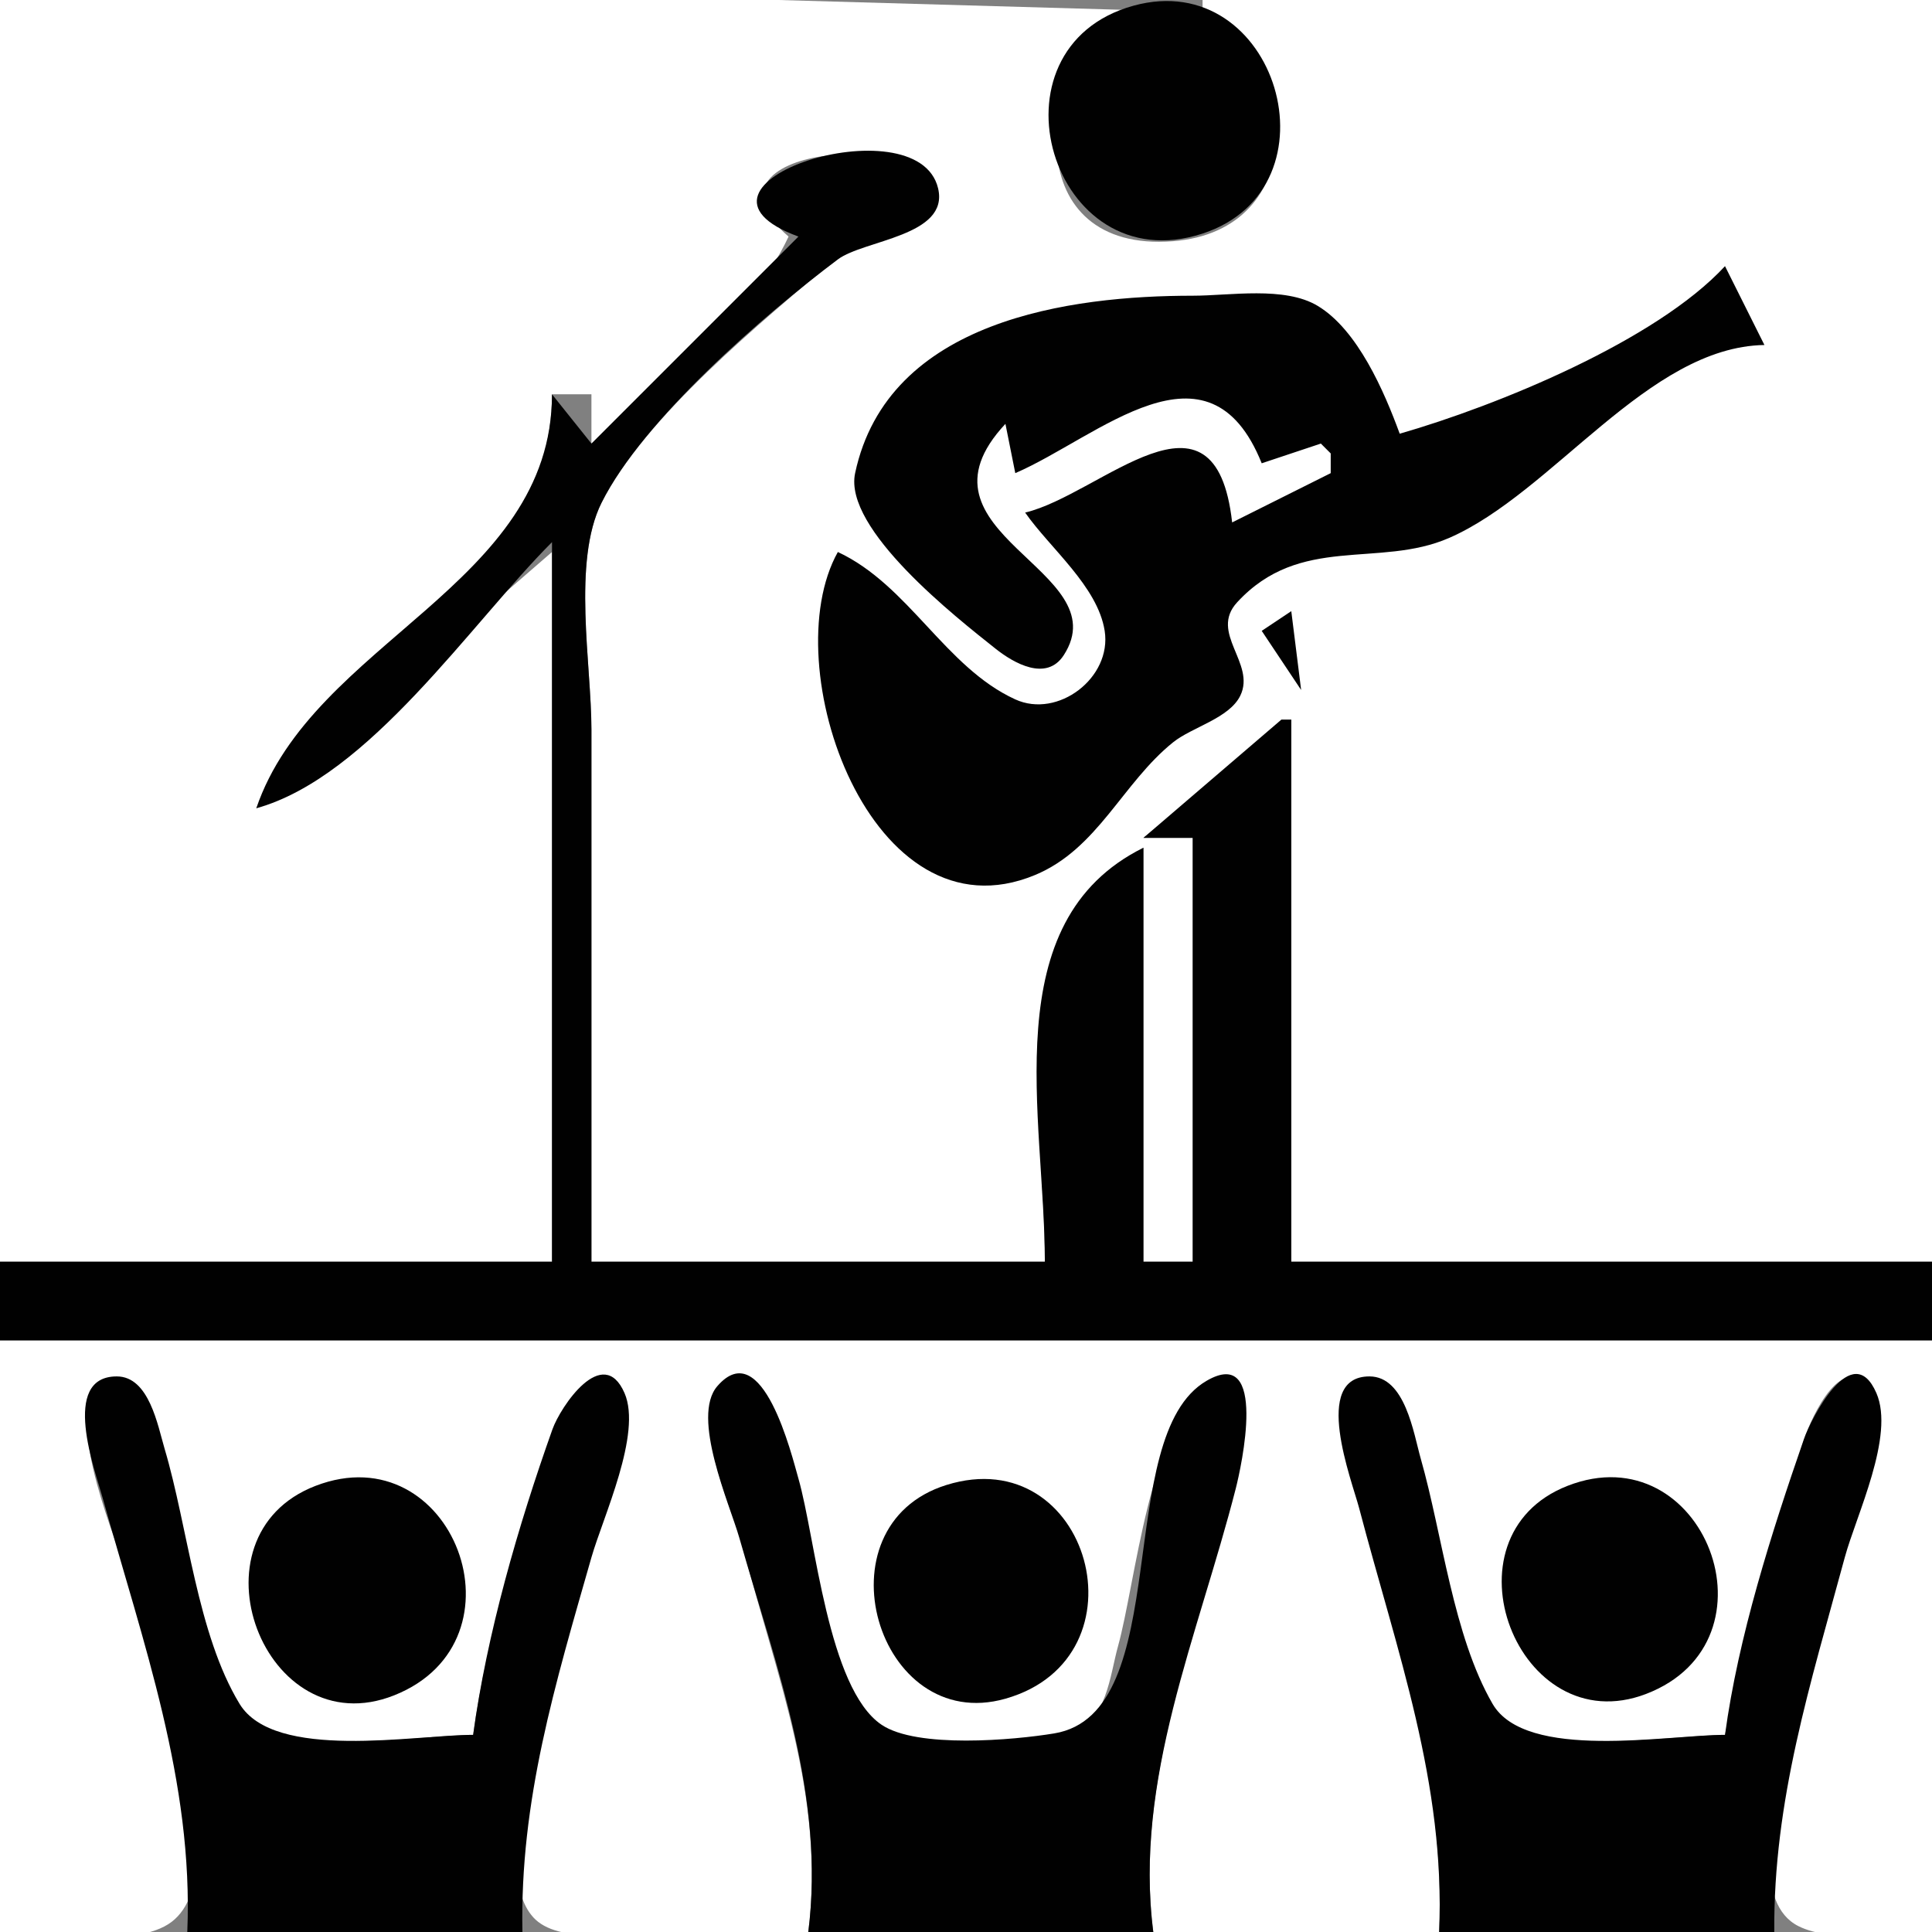 <?xml version="1.0" standalone="yes"?>
<svg xmlns="http://www.w3.org/2000/svg" width="196" height="196">
<rect width="100%" height="100%" fill="#808080" stroke="none"/>
<path style="fill:#ffffff; stroke:none;" d="M0 0L0 128L56 128L56 56L26 82C33.488 65.943 55.985 59.572 56 40L60 40L60 45C67.123 39.982 76.292 31.951 80 24C69.346 14.782 94.793 12.818 94.793 20C94.793 24.167 87.24 24.171 84.715 26.318C77.343 32.584 65.364 42.327 61.028 51C58.036 56.983 60 67.427 60 74L60 128L106 128C106 112.582 101.403 95.01 116 86L116 128L121 128L121 85L116 85L131 73L131 128L196 128L196 0L122 0L122 1C132.08 6.277 132.859 23.383 119 24.471C103.538 25.685 104.772 7.56 114 1L79 0L0 0z"/>
<path style="fill:#626262; stroke:none;" d="M114 0L115 1L114 0z"/>
<path style="fill:#010101; stroke:none;" d="M115 0.576C99.578 4.818 106.632 28.71 121.999 23.697C136.214 19.059 129.539 -3.422 115 0.576z"/>
<path style="fill:#a5a5a5; stroke:none;" d="M121 0L122 1L121 0z"/>
<path style="fill:#2b2b2b; stroke:none;" d="M125 2L126 3L125 2z"/>
<path style="fill:#626262; stroke:none;" d="M128 5L129 6L128 5z"/>
<path style="fill:#2b2b2b; stroke:none;" d="M129 7L130 8L129 7M106 8L107 9L106 8z"/>
<path style="fill:#010101; stroke:none;" d="M81 24L60 45L56 40C55.985 59.409 31.758 65.064 26 82C37.453 78.817 47.781 63.219 56 55L56 128L0 128L0 136L196 136L196 128L131 128L131 73L130 73L116 85L121 85L121 128L116 128L116 86C100.859 93.501 106 113.289 106 128L60 128L60 74C60 67.427 58.036 56.983 61.028 51C65.236 42.583 77.499 31.951 85 26.318C87.645 24.332 96.327 23.965 95.168 19.104C93.074 10.325 66.723 18.746 81 24z"/>
<path style="fill:#a5a5a5; stroke:none;" d="M129 17L130 18L129 17z"/>
<path style="fill:#626262; stroke:none;" d="M107 18L108 19L107 18M95 21L96 22L95 21z"/>
<path style="fill:#a5a5a5; stroke:none;" d="M78 23L79 24L78 23M93 23L94 24L93 23z"/>
<path style="fill:#626262; stroke:none;" d="M123 23L124 24L123 23z"/>
<path style="fill:#2b2b2b; stroke:none;" d="M80 24L81 25L80 24z"/>
<path style="fill:#a5a5a5; stroke:none;" d="M116 24L117 25L116 24z"/>
<path style="fill:#2b2b2b; stroke:none;" d="M117 24L118 25L117 24M119 24L120 25L119 24z"/>
<path style="fill:#a5a5a5; stroke:none;" d="M120 24L121 25L120 24z"/>
<path style="fill:#2b2b2b; stroke:none;" d="M85 25L86 26L85 25M84 26L85 27L84 26M83 27L84 28L83 27z"/>
<path style="fill:#010101; stroke:none;" d="M175 27C168.019 34.56 151.942 41.137 142 44C140.438 39.734 137.744 33.471 133.674 31.028C130.31 29.009 124.765 30 121 30C108.68 30 90.077 32.398 86.751 48C85.54 53.682 97.066 62.682 101 65.812C102.829 67.267 106.159 69.184 107.917 66.467C113.548 57.766 91.573 54.15 102 43L103 48C111.438 44.358 122.584 33.53 128 47L134 45L135 46L135 48L125 53C123.285 37.646 111.672 50.177 104 52C106.509 55.605 111.363 59.484 112.069 64C112.811 68.748 107.334 72.933 103 70.953C95.889 67.704 92.209 59.362 85 56C78.529 67.552 88.386 95.666 104.999 88.771C111.375 86.125 113.867 79.437 119.015 75.302C120.933 73.762 124.708 72.876 125.829 70.571C127.429 67.28 122.643 64.216 125.507 61.105C131.9 54.16 139.875 57.678 147 54.579C157.54 49.994 167.193 35.192 179 35L175 27z"/>
<path style="fill:#2b2b2b; stroke:none;" d="M82 28L83 29L82 28z"/>
<path style="fill:#626262; stroke:none;" d="M174 28L175 29L174 28z"/>
<path style="fill:#2b2b2b; stroke:none;" d="M177 28L178 29L177 28M81 29L82 30L81 29M80 30L81 31L80 30M79 31L80 32L79 31M78 32L79 33L78 32M77 33L78 34L77 33z"/>
<path style="fill:#a5a5a5; stroke:none;" d="M164 33L165 34L164 33z"/>
<path style="fill:#2b2b2b; stroke:none;" d="M76 34L77 35L76 34z"/>
<path style="fill:#a5a5a5; stroke:none;" d="M98 34L99 35L98 34z"/>
<path style="fill:#2b2b2b; stroke:none;" d="M163 34L164 35L163 34z"/>
<path style="fill:#626262; stroke:none;" d="M176 34L177 35L176 34z"/>
<path style="fill:#2b2b2b; stroke:none;" d="M75 35L76 36L75 35z"/>
<path style="fill:#a5a5a5; stroke:none;" d="M97 35L98 36L97 35z"/>
<path style="fill:#2b2b2b; stroke:none;" d="M74 36L75 37L74 36z"/>
<path style="fill:#a5a5a5; stroke:none;" d="M96 36L97 37L96 36z"/>
<path style="fill:#2b2b2b; stroke:none;" d="M73 37L74 38L73 37z"/>
<path style="fill:#626262; stroke:none;" d="M95 37L96 38L95 37z"/>
<path style="fill:#a5a5a5; stroke:none;" d="M157 37L158 38L157 37z"/>
<path style="fill:#2b2b2b; stroke:none;" d="M72 38L73 39L72 38z"/>
<path style="fill:#626262; stroke:none;" d="M94 38L95 39L94 38M155 38L156 39L155 38M170 38L171 39L170 38z"/>
<path style="fill:#2b2b2b; stroke:none;" d="M71 39L72 40L71 39z"/>
<path style="fill:#626262; stroke:none;" d="M93 39L94 40L93 39z"/>
<path style="fill:#2b2b2b; stroke:none;" d="M153 39L154 40L153 39z"/>
<path style="fill:#a5a5a5; stroke:none;" d="M168 39L169 40L168 39z"/>
<path style="fill:#2b2b2b; stroke:none;" d="M59 40L60 41L59 40M70 40L71 41L70 40z"/>
<path style="fill:#a5a5a5; stroke:none;" d="M92 40L93 41L92 40M140 40L141 41L140 40z"/>
<path style="fill:#2b2b2b; stroke:none;" d="M69 41L70 42L69 41z"/>
<path style="fill:#a5a5a5; stroke:none;" d="M91 41L92 42L91 41M113 41L114 42L113 41M165 41L166 42L165 41z"/>
<path style="fill:#2b2b2b; stroke:none;" d="M68 42L69 43L68 42z"/>
<path style="fill:#a5a5a5; stroke:none;" d="M90 42L91 43L90 42z"/>
<path style="fill:#2b2b2b; stroke:none;" d="M126 42L127 43L126 42M67 43L68 44L67 43z"/>
<path style="fill:#a5a5a5; stroke:none;" d="M142 43L143 44L142 43z"/>
<path style="fill:#2b2b2b; stroke:none;" d="M66 44L67 45L66 44M65 45L66 46L65 45z"/>
<path style="fill:#a5a5a5; stroke:none;" d="M115 45L116 46L115 45z"/>
<path style="fill:#2b2b2b; stroke:none;" d="M64 46L65 47L64 46z"/>
<path style="fill:#a5a5a5; stroke:none;" d="M129 46L130 47L129 46M159 46L160 47L159 46z"/>
<path style="fill:#2b2b2b; stroke:none;" d="M63 47L64 48L63 47M102 47L103 48L102 47z"/>
<path style="fill:#a5a5a5; stroke:none;" d="M104 47L105 48L104 47z"/>
<path style="fill:#2b2b2b; stroke:none;" d="M62 48L63 49L62 48z"/>
<path style="fill:#626262; stroke:none;" d="M156 48L157 49L156 48z"/>
<path style="fill:#a5a5a5; stroke:none;" d="M55 49L56 50L55 49z"/>
<path style="fill:#2b2b2b; stroke:none;" d="M61 49L62 50L61 49z"/>
<path style="fill:#a5a5a5; stroke:none;" d="M110 49L111 50L110 49M54 50L55 51L54 50z"/>
<path style="fill:#2b2b2b; stroke:none;" d="M60 50L61 51L60 50z"/>
<path style="fill:#626262; stroke:none;" d="M153 50L154 51L153 50z"/>
<path style="fill:#a5a5a5; stroke:none;" d="M53 51L54 52L53 51M103 52L104 53L103 52M150 52L151 53L150 52M104 53L105 54L104 53M105 54L106 55L105 54z"/>
<path style="fill:#2b2b2b; stroke:none;" d="M55 55L56 56L55 55z"/>
<path style="fill:#a5a5a5; stroke:none;" d="M106 55L107 56L106 55z"/>
<path style="fill:#2b2b2b; stroke:none;" d="M145 55L146 56L145 55M54 56L55 57L54 56z"/>
<path style="fill:#a5a5a5; stroke:none;" d="M107 56L108 57L107 56z"/>
<path style="fill:#2b2b2b; stroke:none;" d="M53 57L54 58L53 57z"/>
<path style="fill:#a5a5a5; stroke:none;" d="M108 57L109 58L108 57z"/>
<path style="fill:#2b2b2b; stroke:none;" d="M52 58L53 59L52 58z"/>
<path style="fill:#626262; stroke:none;" d="M109 58L110 59L109 58z"/>
<path style="fill:#2b2b2b; stroke:none;" d="M51 59L52 60L51 59z"/>
<path style="fill:#a5a5a5; stroke:none;" d="M127 59L128 60L127 59z"/>
<path style="fill:#2b2b2b; stroke:none;" d="M50 60L51 61L50 60z"/>
<path style="fill:#626262; stroke:none;" d="M125 60L126 61L125 60z"/>
<path style="fill:#2b2b2b; stroke:none;" d="M49 61L50 62L49 61M107 61L108 62L107 61M48 62L49 63L48 62M123 62L124 63L123 62M130 62L131 63L130 62z"/>
<path style="fill:#010101; stroke:none;" d="M131 62L128 64L132 70L131 62z"/>
<path style="fill:#626262; stroke:none;" d="M132 62L133 63L132 62z"/>
<path style="fill:#2b2b2b; stroke:none;" d="M47 63L48 64L47 63z"/>
<path style="fill:#a5a5a5; stroke:none;" d="M128 63L129 64L128 63z"/>
<path style="fill:#2b2b2b; stroke:none;" d="M46 64L47 65L46 64M45 65L46 66L45 65z"/>
<path style="fill:#626262; stroke:none;" d="M128 65L129 66L128 65z"/>
<path style="fill:#2b2b2b; stroke:none;" d="M44 66L45 67L44 66M43 67L44 68L43 67M42 68L43 69L42 68M105 68L106 69L105 68M41 69L42 70L41 69M40 70L41 71L40 70z"/>
<path style="fill:#626262; stroke:none;" d="M131 70L132 71L131 70z"/>
<path style="fill:#2b2b2b; stroke:none;" d="M39 71L40 72L39 71z"/>
<path style="fill:#a5a5a5; stroke:none;" d="M102 71L103 72L102 71M131 71L132 72L131 71z"/>
<path style="fill:#626262; stroke:none;" d="M38 72L39 73L38 72M37 73L38 74L37 73M120 73L121 74L120 73z"/>
<path style="fill:#2b2b2b; stroke:none;" d="M129 74L130 75L129 74M127 75L128 76L127 75M124 76L125 77L124 76M33 77L34 78L33 77z"/>
<path style="fill:#626262; stroke:none;" d="M121 77L122 78L121 77z"/>
<path style="fill:#2b2b2b; stroke:none;" d="M32 78L33 79L32 78M26 79L27 80L26 79z"/>
<path style="fill:#626262; stroke:none;" d="M31 79L32 80L31 79M114 79L115 80L114 79z"/>
<path style="fill:#a5a5a5; stroke:none;" d="M30 80L31 81L30 80M87 80L88 81L87 80z"/>
<path style="fill:#2b2b2b; stroke:none;" d="M112 82L113 83L112 82z"/>
<path style="fill:#626262; stroke:none;" d="M114 86L115 87L114 86z"/>
<path style="fill:#2b2b2b; stroke:none;" d="M107 87L108 88L107 87z"/>
<path style="fill:#a5a5a5; stroke:none;" d="M95 88L96 89L95 88M110 89L111 90L110 89z"/>
<path style="fill:#ffffff; stroke:none;" d="M0 136L0 196C4.444 196 13.742 197.77 17.411 194.972C24.635 189.464 14.503 165.934 12.576 159C11.588 155.445 5.725 142.15 11.108 140.346C14.872 139.084 16.178 145.643 16.859 148C18.913 155.113 19.876 168.895 24.934 174.397C28.687 178.478 42.763 176 48 176C49.345 166.023 52.71 155.512 56.005 146.001C56.761 143.817 60.046 136.48 62.886 141.337C64.891 144.767 61.691 151.545 60.71 155C57.995 164.564 54.846 174.283 52.764 184C52.122 186.996 51.838 192.825 54.599 194.972C57.581 197.29 64.438 196 68 196L82 196C83.729 182.322 78.793 170.142 75.371 157C74.393 153.242 70.304 144.951 72.903 141.377C76.923 135.849 80.24 147.819 80.86 150C82.738 156.617 83.632 169.178 88.14 174.397C90.934 177.631 104.907 176.86 108.772 175.682C112.284 174.612 112.585 170.013 113.424 167C115.192 160.653 116.649 144.611 122.4 140.752C128.543 136.629 125.331 150.179 124.873 152C121.19 166.665 115.078 180.79 117 196L146 196C146.644 180.997 142.146 167.449 138 153C137.259 150.417 133.347 140.207 138.965 140.207C142.37 140.207 143.285 145.568 143.999 148C146.24 155.633 147.185 166.998 151.43 173.682C154.549 178.595 169.768 176 175 176C177.073 165.957 179.842 155.75 183.029 146.001C183.753 143.788 187.054 136.494 189.886 141.337C191.552 144.188 189.351 149.101 188.627 152C186.197 161.719 183.388 171.347 180.711 181C179.684 184.701 177.948 193.125 182.434 195.397C185.949 197.177 192.133 196 196 196L196 136L0 136z"/>
<path style="fill:#010101; stroke:none;" d="M19 196L53 196C52.726 182.64 56.318 170.885 60 158C61.173 153.896 65.15 145.443 63.356 141.323C61.17 136.301 56.867 142.692 56.044 145.005C52.585 154.725 49.376 165.779 48 176C42.06 176 27.839 178.675 24.303 172.852C19.997 165.761 19.065 154.941 16.706 147C16.004 144.637 15.136 139.636 11.846 139.636C6.076 139.636 9.651 149.217 10.424 152C14.491 166.632 19.644 180.765 19 196z"/>
<path style="fill:#2b2b2b; stroke:none;" d="M58 139L59 140L58 139z"/>
<path style="fill:#010101; stroke:none;" d="M82 196L117 196C115.015 180.55 121.559 165.916 125.37 151C125.913 148.876 128.687 136.42 122.4 140.086C112.753 145.712 119.33 173.8 106.956 175.852C102.811 176.539 93.013 177.398 89.43 174.972C83.98 171.284 82.74 156.062 81 150C80.33 147.667 77.351 135.347 72.773 140.623C70.067 143.741 74.021 152.574 75 156C78.775 169.209 83.742 182.221 82 196M146 196L180 196C179.898 182.635 183.665 170.872 187.151 158C188.31 153.722 192.249 145.667 190.358 141.323C187.916 135.713 183.74 143.878 183.005 146.001C179.725 155.471 176.338 166.068 175 176C169.153 176 154.791 178.678 151.419 172.852C147.414 165.932 146.333 155.686 144.14 148C143.402 145.41 142.564 139.636 138.929 139.636C133.03 139.636 137.138 150.161 137.884 153C141.725 167.609 146.649 180.888 146 196z"/>
<path style="fill:#a5a5a5; stroke:none;" d="M185 139L186 140L185 139M14 140L15 141L14 140M78 141L79 142L78 141z"/>
<path style="fill:#2b2b2b; stroke:none;" d="M184 141L185 142L184 141M71 142L72 143L71 142z"/>
<path style="fill:#a5a5a5; stroke:none;" d="M142 142L143 143L142 142z"/>
<path style="fill:#2b2b2b; stroke:none;" d="M135 143L136 144L135 143z"/>
<path style="fill:#a5a5a5; stroke:none;" d="M8 144L9 145L8 144z"/>
<path style="fill:#2b2b2b; stroke:none;" d="M183 144L184 145L183 144z"/>
<path style="fill:#626262; stroke:none;" d="M16 146L17 147L16 146M72 146L73 147L72 146M136 147L137 148L136 147z"/>
<path style="fill:#a5a5a5; stroke:none;" d="M182 147L183 148L182 147z"/>
<path style="fill:#2b2b2b; stroke:none;" d="M62 148L63 149L62 148z"/>
<path style="fill:#a5a5a5; stroke:none;" d="M80 148L81 149L80 148M118 148L119 149L118 148z"/>
<path style="fill:#626262; stroke:none;" d="M144 149L145 150L144 149z"/>
<path style="fill:#010101; stroke:none;" d="M32.004 150.742C18.744 155.857 26.808 177.236 39.996 171.987C53.909 166.449 45.935 145.369 32.004 150.742z"/>
<path style="fill:#626262; stroke:none;" d="M54 150L55 151L54 150z"/>
<path style="fill:#a5a5a5; stroke:none;" d="M73 150L74 151L73 150z"/>
<path style="fill:#626262; stroke:none;" d="M95 150L96 151L95 150z"/>
<path style="fill:#010101; stroke:none;" d="M96.004 150.654C82.766 154.793 88.977 176.035 102 172.332C116.673 168.16 110.536 146.11 96.004 150.654z"/>
<path style="fill:#2b2b2b; stroke:none;" d="M103 150L104 151L103 150z"/>
<path style="fill:#010101; stroke:none;" d="M159.015 150.742C145.921 155.876 153.999 176.829 166.996 171.848C180.992 166.484 172.845 145.321 159.015 150.742z"/>
<path style="fill:#a5a5a5; stroke:none;" d="M167 150L168 151L167 150M93 151L94 152L93 151z"/>
<path style="fill:#2b2b2b; stroke:none;" d="M105 151L106 152L105 151z"/>
<path style="fill:#a5a5a5; stroke:none;" d="M137 151L138 152L137 151M61 152L62 153L61 152M18 153L19 154L18 153z"/>
<path style="fill:#626262; stroke:none;" d="M45 154L46 155L45 154z"/>
<path style="fill:#2b2b2b; stroke:none;" d="M172 154L173 155L172 154z"/>
<path style="fill:#a5a5a5; stroke:none;" d="M180 154L181 155L180 154z"/>
<path style="fill:#626262; stroke:none;" d="M11 155L12 156L11 155z"/>
<path style="fill:#a5a5a5; stroke:none;" d="M82 155L83 156L82 155M109 155L110 156L109 155M116 155L117 156L116 155z"/>
<path style="fill:#626262; stroke:none;" d="M153 155L154 156L153 155z"/>
<path style="fill:#a5a5a5; stroke:none;" d="M146 156L147 157L146 156z"/>
<path style="fill:#626262; stroke:none;" d="M187 156L188 157L187 156z"/>
<path style="fill:#a5a5a5; stroke:none;" d="M52 157L53 158L52 157z"/>
<path style="fill:#2b2b2b; stroke:none;" d="M75 157L76 158L75 157z"/>
<path style="fill:#626262; stroke:none;" d="M123 157L124 158L123 157z"/>
<path style="fill:#a5a5a5; stroke:none;" d="M88 158L89 159L88 158z"/>
<path style="fill:#626262; stroke:none;" d="M139 158L140 159L139 158z"/>
<path style="fill:#a5a5a5; stroke:none;" d="M174 158L175 159L174 158z"/>
<path style="fill:#2b2b2b; stroke:none;" d="M179 158L180 159L179 158M59 159L60 160L59 159M83 159L84 160L83 159z"/>
<path style="fill:#a5a5a5; stroke:none;" d="M186 160L187 161L186 160z"/>
<path style="fill:#2b2b2b; stroke:none;" d="M51 161L52 162L51 161z"/>
<path style="fill:#a5a5a5; stroke:none;" d="M76 161L77 162L76 161M47 163L48 164L47 163M58 163L59 164L58 163M148 163L149 164L148 163z"/>
<path style="fill:#2b2b2b; stroke:none;" d="M174 163L175 164L174 163z"/>
<path style="fill:#626262; stroke:none;" d="M21 164L22 165L21 164z"/>
<path style="fill:#2b2b2b; stroke:none;" d="M110 164L111 165L110 164z"/>
<path style="fill:#a5a5a5; stroke:none;" d="M25 165L26 166L25 165z"/>
<path style="fill:#626262; stroke:none;" d="M177 165L178 166L177 165M14 166L15 167L14 166M85 166L86 167L85 166z"/>
<path style="fill:#2b2b2b; stroke:none;" d="M89 166L90 167L89 166z"/>
<path style="fill:#626262; stroke:none;" d="M113 166L114 167L113 166z"/>
<path style="fill:#a5a5a5; stroke:none;" d="M173 166L174 167L173 166z"/>
<path style="fill:#626262; stroke:none;" d="M149 167L150 168L149 167M184 167L185 168L184 167M49 168L50 169L49 168M78 168L79 169L78 168M120 168L121 169L120 168M154 168L155 169L154 168z"/>
<path style="fill:#a5a5a5; stroke:none;" d="M107 169L108 170L107 169z"/>
<path style="fill:#626262; stroke:none;" d="M142 169L143 170L142 169z"/>
<path style="fill:#2b2b2b; stroke:none;" d="M155 169L156 170L155 169z"/>
<path style="fill:#626262; stroke:none;" d="M29 170L30 171L29 170M56 170L57 171L56 170M23 171L24 172L23 171z"/>
<path style="fill:#a5a5a5; stroke:none;" d="M94 171L95 172L94 171z"/>
<path style="fill:#626262; stroke:none;" d="M104 171L105 172L104 171z"/>
<path style="fill:#2b2b2b; stroke:none;" d="M158 171L159 172L158 171z"/>
<path style="fill:#a5a5a5; stroke:none;" d="M33 172L34 173L33 172z"/>
<path style="fill:#2b2b2b; stroke:none;" d="M48 172L49 173L48 172z"/>
<path style="fill:#a5a5a5; stroke:none;" d="M79 172L80 173L79 172M119 172L120 173L119 172z"/>
<path style="fill:#626262; stroke:none;" d="M160 172L161 173L160 172z"/>
<path style="fill:#2b2b2b; stroke:none;" d="M165 172L166 173L165 172z"/>
<path style="fill:#a5a5a5; stroke:none;" d="M143 173L144 174L143 173M55 174L56 175L55 174z"/>
<path style="fill:#626262; stroke:none;" d="M17 177L18 178L17 177M181 178L182 179L181 178z"/>
<path style="fill:#2b2b2b; stroke:none;" d="M81 179L82 180L81 179z"/>
<path style="fill:#626262; stroke:none;" d="M117 179L118 180L117 179M145 180L146 181L145 180z"/>
<path style="fill:#a5a5a5; stroke:none;" d="M18 181L19 182L18 181z"/>
<path style="fill:#626262; stroke:none;" d="M53 181L54 182L53 181z"/>
<path style="fill:#a5a5a5; stroke:none;" d="M82 183L83 184L82 183M146 184L147 185L146 184z"/>
<path style="fill:#2b2b2b; stroke:none;" d="M115.333 186.667L115.667 187.333L115.333 186.667z"/>
<path style="fill:#a5a5a5; stroke:none;" d="M179 188L180 189L179 188z"/>
<path style="fill:#2b2b2b; stroke:none;" d="M52 189L53 190L52 189z"/>
<path style="fill:#626262; stroke:none;" d="M19 190L20 191L19 190z"/>
<path style="fill:#a5a5a5; stroke:none;" d="M146 190L147 191L146 190z"/>
<path style="fill:#626262; stroke:none;" d="M82 192L83 193L82 192z"/>
<path style="fill:#a5a5a5; stroke:none;" d="M116 192L117 193L116 192z"/>
<path style="fill:#2b2b2b; stroke:none;" d="M180.333 194.667L180.667 195.333L180.333 194.667z"/>
<path style="fill:#626262; stroke:none;" d="M18 195L19 196L18 195z"/>
<path style="fill:#2b2b2b; stroke:none;" d="M53 195L54 196L53 195z"/>
</svg>
